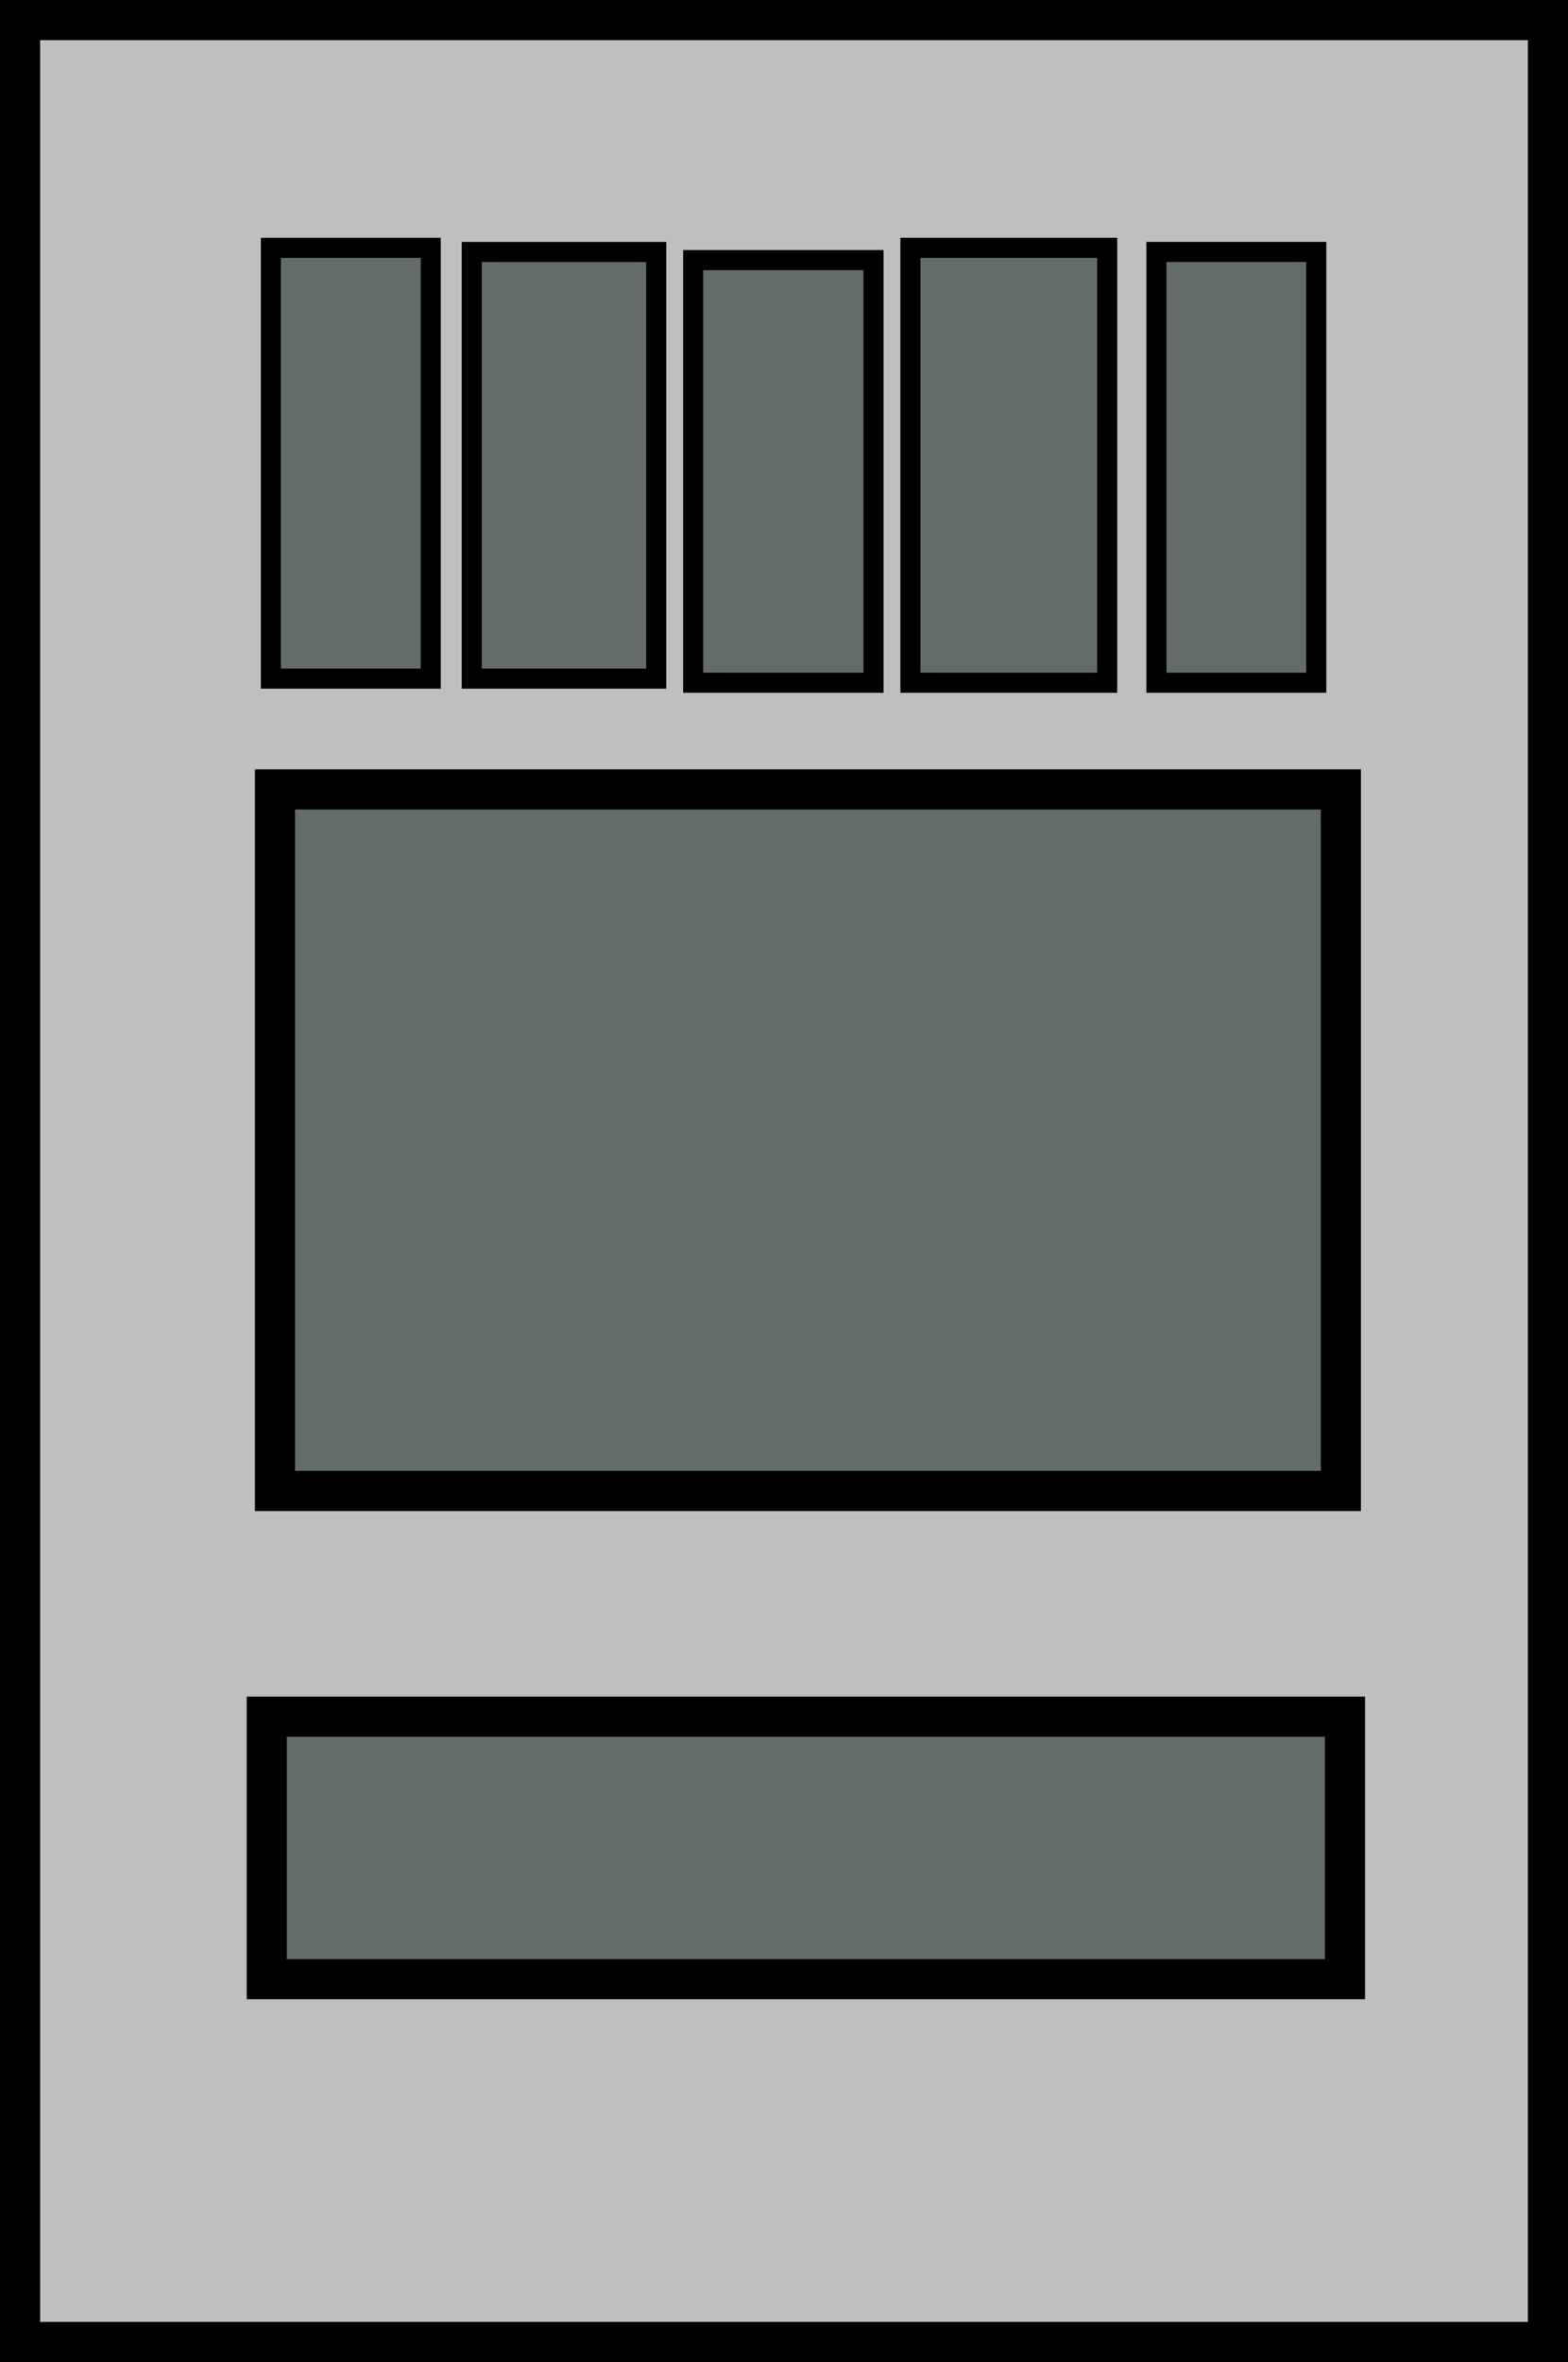 <svg version="1.1" xmlns="http://www.w3.org/2000/svg" xmlns:xlink="http://www.w3.org/1999/xlink" width="78.174" height="117.671" viewBox="0,0,78.174,117.671"><g transform="translate(-281.253,-121.871)"><g data-paper-data="{&quot;isPaintingLayer&quot;:true}" fill-rule="nonzero" stroke="#000000" stroke-linecap="butt" stroke-linejoin="miter" stroke-miterlimit="10" stroke-dasharray="" stroke-dashoffset="0" style="mix-blend-mode: normal"><path d="M282.253,238.542v-115.671h76.174v115.671z" fill="#bfbfbf" stroke-width="2"/><path d="M294.962,196.147v-34.95h53.141v34.95z" fill="#636b6b" stroke-width="2"/><path d="M294.554,220.469v-13.081h53.754v13.081z" fill="#636b6b" stroke-width="2"/><path d="M294.758,155.678v-21.461h7.971v21.461z" fill="#636b6b" stroke-width="1"/><path d="M304.773,155.678v-21.256h9.197v21.256z" fill="#636b6b" stroke-width="1"/><path d="M315.81,155.882v-21.052h8.993v21.052z" fill="#636b6b" stroke-width="1"/><path d="M326.643,155.882v-21.665h9.811v21.665z" fill="#636b6b" stroke-width="1"/><path d="M338.906,155.882v-21.461h7.971v21.461z" fill="#636b6b" stroke-width="1"/></g></g></svg>